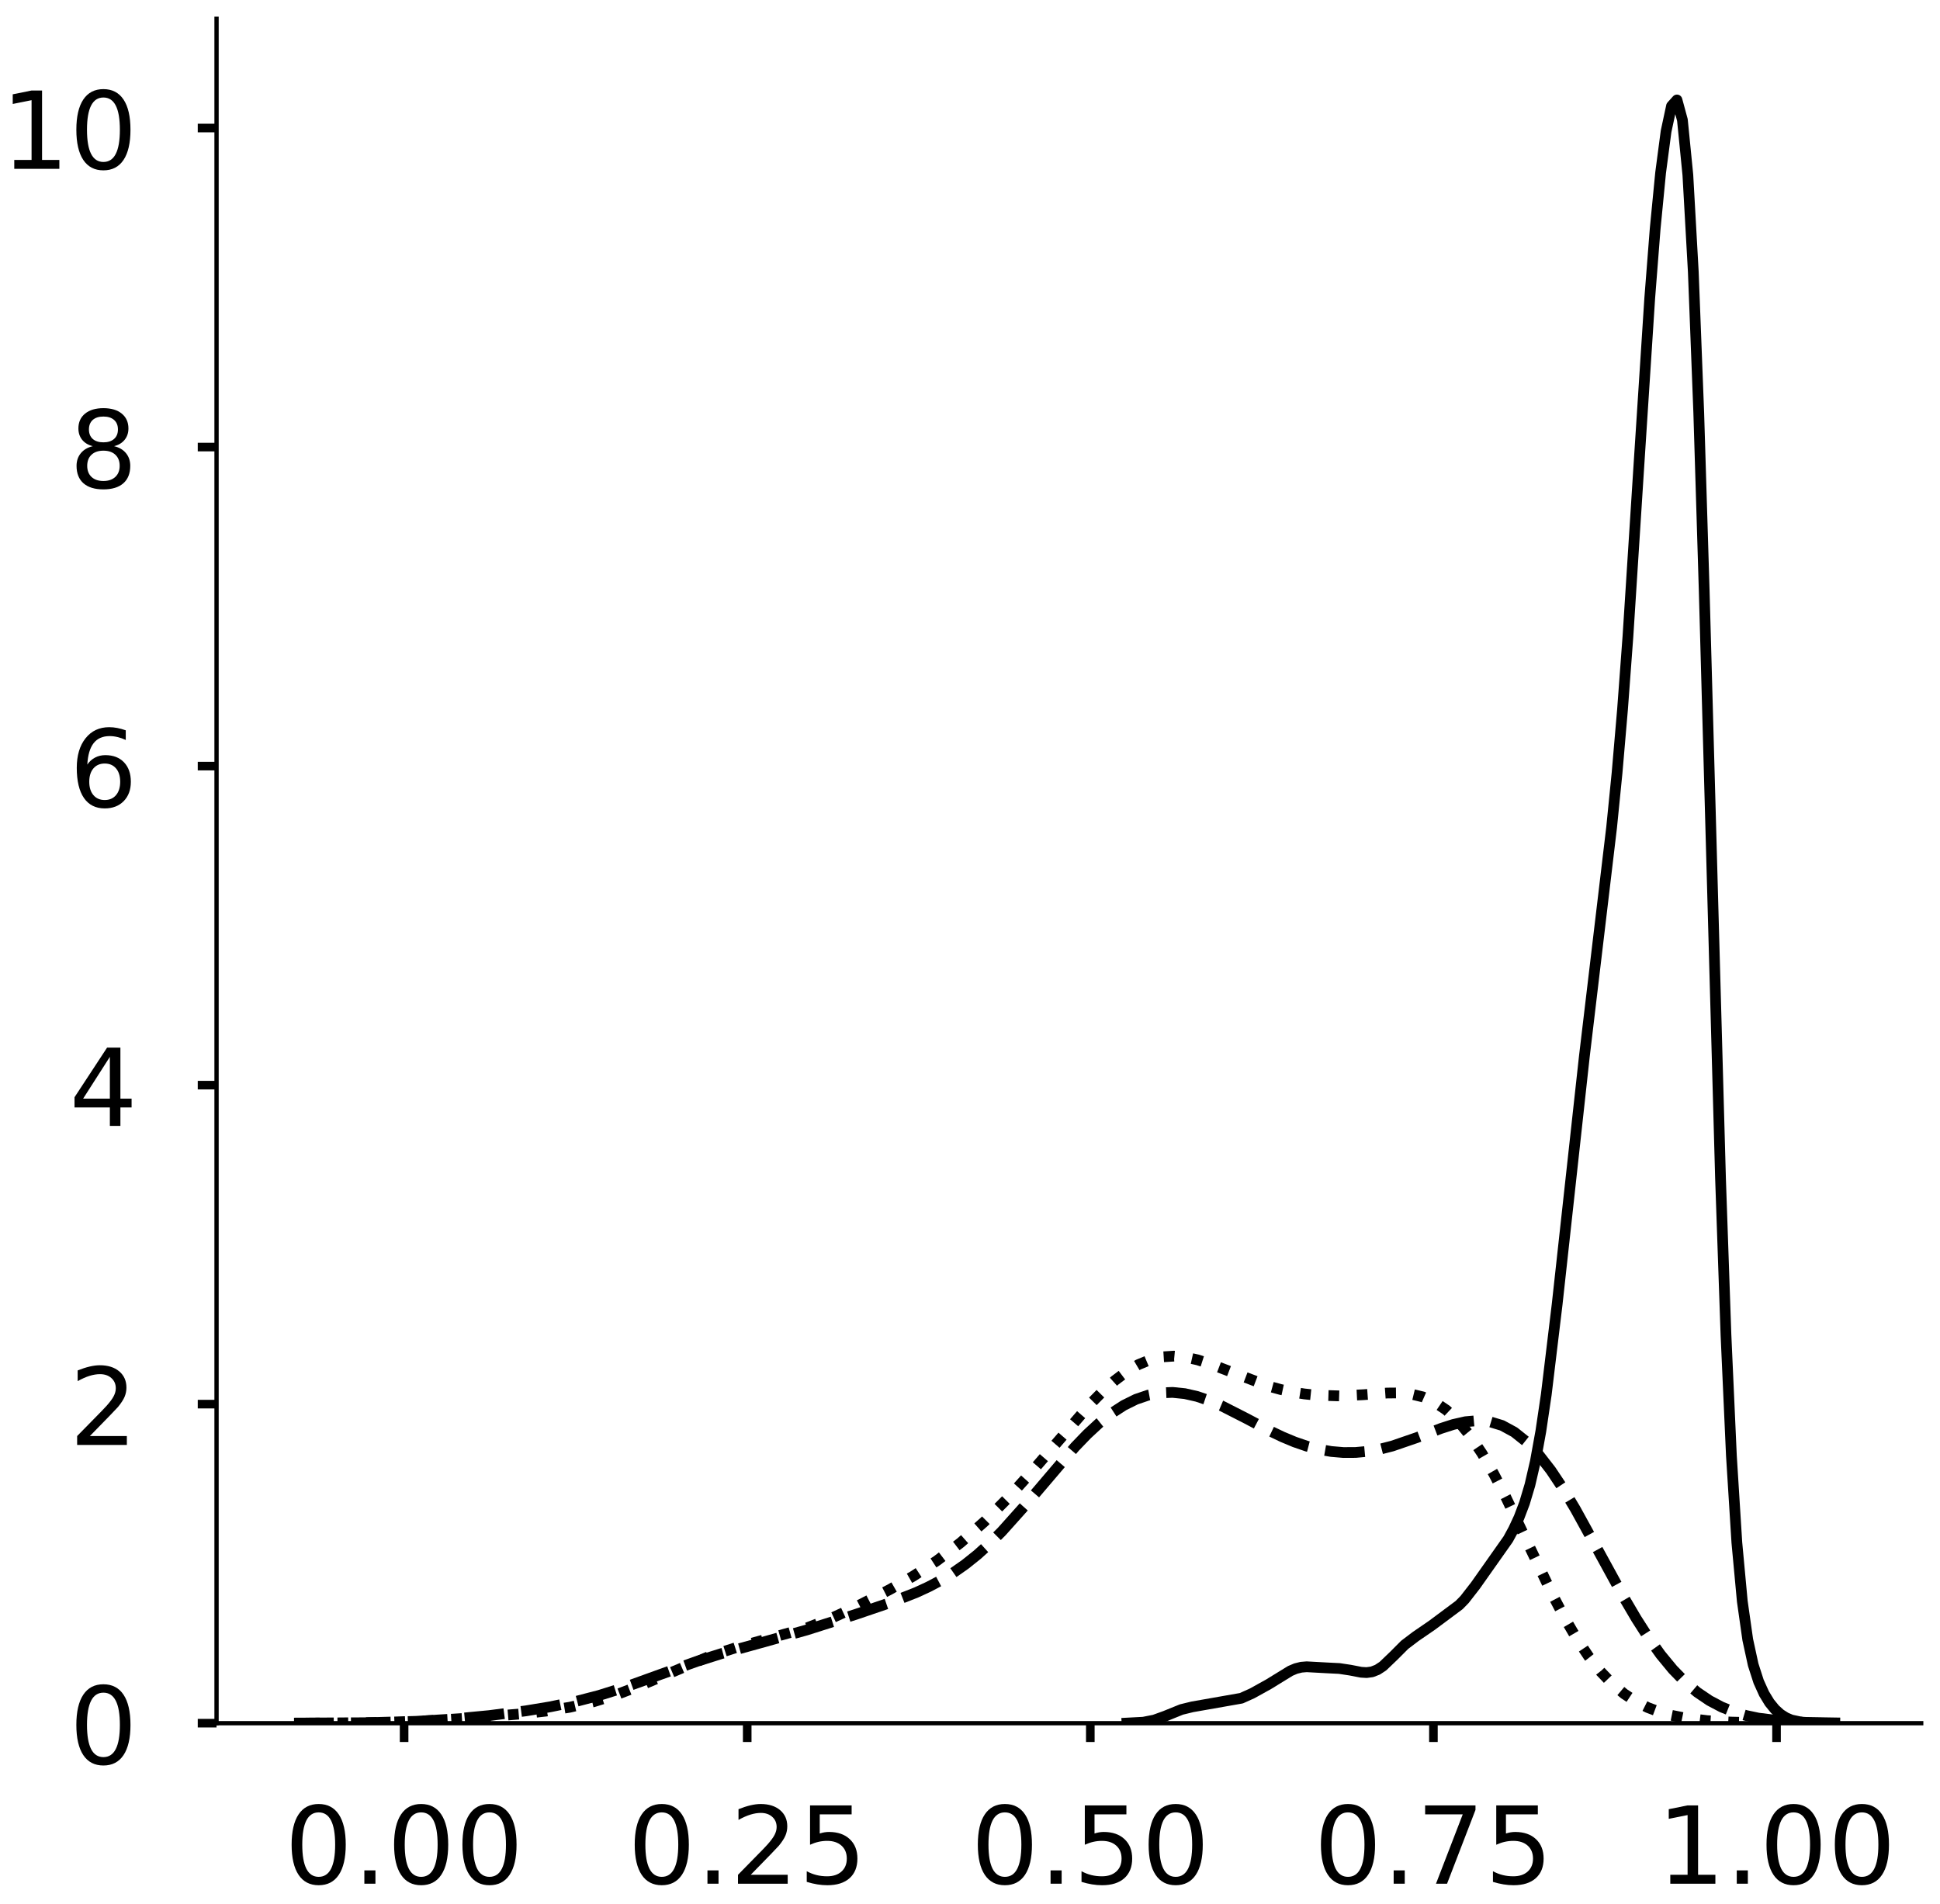 <?xml version="1.0" encoding="utf-8" standalone="no"?>
<!DOCTYPE svg PUBLIC "-//W3C//DTD SVG 1.1//EN"
  "http://www.w3.org/Graphics/SVG/1.1/DTD/svg11.dtd">
<!-- Created with matplotlib (https://matplotlib.org/) -->
<svg height="354.642pt" version="1.1" viewBox="0 0 361.267 354.642" width="361.267pt" xmlns="http://www.w3.org/2000/svg" xmlns:xlink="http://www.w3.org/1999/xlink">
 <defs>
  <style type="text/css">
*{stroke-linecap:butt;stroke-linejoin:round;}
  </style>
 </defs>
 <g id="figure_1">
  <g id="patch_1">
   <path d="M 0 354.642 
L 361.267 354.642 
L 361.267 0 
L 0 0 
z
" style="fill:#ffffff;"/>
  </g>
  <g id="axes_1">
   <g id="patch_2">
    <path d="M 40.325 320.942 
L 357.767 320.942 
L 357.767 3.5 
L 40.325 3.5 
z
" style="fill:#ffffff;"/>
   </g>
   <g id="matplotlib.axis_1">
    <g id="xtick_1">
     <g id="line2d_1">
      <defs>
       <path d="M 0 0 
L 0 3.5 
" id="m09a1d93905" style="stroke:#000000;stroke-width:1.6;"/>
      </defs>
      <g>
       <use style="stroke:#000000;stroke-width:1.6;" x="75.253" xlink:href="#m09a1d93905" y="320.942"/>
      </g>
     </g>
     <g id="text_1">
      <!-- 0.00 -->
      <defs>
       <path d="M 31.781 66.406 
Q 24.172 66.406 20.328 58.906 
Q 16.5 51.422 16.5 36.375 
Q 16.5 21.391 20.328 13.891 
Q 24.172 6.391 31.781 6.391 
Q 39.453 6.391 43.281 13.891 
Q 47.125 21.391 47.125 36.375 
Q 47.125 51.422 43.281 58.906 
Q 39.453 66.406 31.781 66.406 
z
M 31.781 74.219 
Q 44.047 74.219 50.516 64.516 
Q 56.984 54.828 56.984 36.375 
Q 56.984 17.969 50.516 8.266 
Q 44.047 -1.422 31.781 -1.422 
Q 19.531 -1.422 13.062 8.266 
Q 6.594 17.969 6.594 36.375 
Q 6.594 54.828 13.062 64.516 
Q 19.531 74.219 31.781 74.219 
z
" id="DejaVuSans-48"/>
       <path d="M 10.688 12.406 
L 21 12.406 
L 21 0 
L 10.688 0 
z
" id="DejaVuSans-46"/>
      </defs>
      <g transform="translate(52.988 350.839)scale(0.2 -0.2)">
       <use xlink:href="#DejaVuSans-48"/>
       <use x="63.623" xlink:href="#DejaVuSans-46"/>
       <use x="95.41" xlink:href="#DejaVuSans-48"/>
       <use x="159.033" xlink:href="#DejaVuSans-48"/>
      </g>
     </g>
    </g>
    <g id="xtick_2">
     <g id="line2d_2">
      <g>
       <use style="stroke:#000000;stroke-width:1.6;" x="139.146" xlink:href="#m09a1d93905" y="320.942"/>
      </g>
     </g>
     <g id="text_2">
      <!-- 0.25 -->
      <defs>
       <path d="M 19.188 8.297 
L 53.609 8.297 
L 53.609 0 
L 7.328 0 
L 7.328 8.297 
Q 12.938 14.109 22.625 23.891 
Q 32.328 33.688 34.812 36.531 
Q 39.547 41.844 41.422 45.531 
Q 43.312 49.219 43.312 52.781 
Q 43.312 58.594 39.234 62.25 
Q 35.156 65.922 28.609 65.922 
Q 23.969 65.922 18.812 64.312 
Q 13.672 62.703 7.812 59.422 
L 7.812 69.391 
Q 13.766 71.781 18.938 73 
Q 24.125 74.219 28.422 74.219 
Q 39.75 74.219 46.484 68.547 
Q 53.219 62.891 53.219 53.422 
Q 53.219 48.922 51.531 44.891 
Q 49.859 40.875 45.406 35.406 
Q 44.188 33.984 37.641 27.219 
Q 31.109 20.453 19.188 8.297 
z
" id="DejaVuSans-50"/>
       <path d="M 10.797 72.906 
L 49.516 72.906 
L 49.516 64.594 
L 19.828 64.594 
L 19.828 46.734 
Q 21.969 47.469 24.109 47.828 
Q 26.266 48.188 28.422 48.188 
Q 40.625 48.188 47.75 41.5 
Q 54.891 34.812 54.891 23.391 
Q 54.891 11.625 47.562 5.094 
Q 40.234 -1.422 26.906 -1.422 
Q 22.312 -1.422 17.547 -0.641 
Q 12.797 0.141 7.719 1.703 
L 7.719 11.625 
Q 12.109 9.234 16.797 8.062 
Q 21.484 6.891 26.703 6.891 
Q 35.156 6.891 40.078 11.328 
Q 45.016 15.766 45.016 23.391 
Q 45.016 31 40.078 35.438 
Q 35.156 39.891 26.703 39.891 
Q 22.75 39.891 18.812 39.016 
Q 14.891 38.141 10.797 36.281 
z
" id="DejaVuSans-53"/>
      </defs>
      <g transform="translate(116.881 350.839)scale(0.2 -0.2)">
       <use xlink:href="#DejaVuSans-48"/>
       <use x="63.623" xlink:href="#DejaVuSans-46"/>
       <use x="95.41" xlink:href="#DejaVuSans-50"/>
       <use x="159.033" xlink:href="#DejaVuSans-53"/>
      </g>
     </g>
    </g>
    <g id="xtick_3">
     <g id="line2d_3">
      <g>
       <use style="stroke:#000000;stroke-width:1.6;" x="203.039" xlink:href="#m09a1d93905" y="320.942"/>
      </g>
     </g>
     <g id="text_3">
      <!-- 0.50 -->
      <g transform="translate(180.774 350.839)scale(0.2 -0.2)">
       <use xlink:href="#DejaVuSans-48"/>
       <use x="63.623" xlink:href="#DejaVuSans-46"/>
       <use x="95.41" xlink:href="#DejaVuSans-53"/>
       <use x="159.033" xlink:href="#DejaVuSans-48"/>
      </g>
     </g>
    </g>
    <g id="xtick_4">
     <g id="line2d_4">
      <g>
       <use style="stroke:#000000;stroke-width:1.6;" x="266.932" xlink:href="#m09a1d93905" y="320.942"/>
      </g>
     </g>
     <g id="text_4">
      <!-- 0.75 -->
      <defs>
       <path d="M 8.203 72.906 
L 55.078 72.906 
L 55.078 68.703 
L 28.609 0 
L 18.312 0 
L 43.219 64.594 
L 8.203 64.594 
z
" id="DejaVuSans-55"/>
      </defs>
      <g transform="translate(244.667 350.839)scale(0.2 -0.2)">
       <use xlink:href="#DejaVuSans-48"/>
       <use x="63.623" xlink:href="#DejaVuSans-46"/>
       <use x="95.41" xlink:href="#DejaVuSans-55"/>
       <use x="159.033" xlink:href="#DejaVuSans-53"/>
      </g>
     </g>
    </g>
    <g id="xtick_5">
     <g id="line2d_5">
      <g>
       <use style="stroke:#000000;stroke-width:1.6;" x="330.825" xlink:href="#m09a1d93905" y="320.942"/>
      </g>
     </g>
     <g id="text_5">
      <!-- 1.00 -->
      <defs>
       <path d="M 12.406 8.297 
L 28.516 8.297 
L 28.516 63.922 
L 10.984 60.406 
L 10.984 69.391 
L 28.422 72.906 
L 38.281 72.906 
L 38.281 8.297 
L 54.391 8.297 
L 54.391 0 
L 12.406 0 
z
" id="DejaVuSans-49"/>
      </defs>
      <g transform="translate(308.56 350.839)scale(0.2 -0.2)">
       <use xlink:href="#DejaVuSans-49"/>
       <use x="63.623" xlink:href="#DejaVuSans-46"/>
       <use x="95.41" xlink:href="#DejaVuSans-48"/>
       <use x="159.033" xlink:href="#DejaVuSans-48"/>
      </g>
     </g>
    </g>
   </g>
   <g id="matplotlib.axis_2">
    <g id="ytick_1">
     <g id="line2d_6">
      <defs>
       <path d="M 0 0 
L -3.5 0 
" id="m8c09e953df" style="stroke:#000000;stroke-width:1.6;"/>
      </defs>
      <g>
       <use style="stroke:#000000;stroke-width:1.6;" x="40.325" xlink:href="#m8c09e953df" y="320.942"/>
      </g>
     </g>
     <g id="text_6">
      <!-- 0 -->
      <g transform="translate(12.9 328.54)scale(0.2 -0.2)">
       <use xlink:href="#DejaVuSans-48"/>
      </g>
     </g>
    </g>
    <g id="ytick_2">
     <g id="line2d_7">
      <g>
       <use style="stroke:#000000;stroke-width:1.6;" x="40.325" xlink:href="#m8c09e953df" y="261.522"/>
      </g>
     </g>
     <g id="text_7">
      <!-- 2 -->
      <g transform="translate(12.9 269.121)scale(0.2 -0.2)">
       <use xlink:href="#DejaVuSans-50"/>
      </g>
     </g>
    </g>
    <g id="ytick_3">
     <g id="line2d_8">
      <g>
       <use style="stroke:#000000;stroke-width:1.6;" x="40.325" xlink:href="#m8c09e953df" y="202.103"/>
      </g>
     </g>
     <g id="text_8">
      <!-- 4 -->
      <defs>
       <path d="M 37.797 64.312 
L 12.891 25.391 
L 37.797 25.391 
z
M 35.203 72.906 
L 47.609 72.906 
L 47.609 25.391 
L 58.016 25.391 
L 58.016 17.188 
L 47.609 17.188 
L 47.609 0 
L 37.797 0 
L 37.797 17.188 
L 4.891 17.188 
L 4.891 26.703 
z
" id="DejaVuSans-52"/>
      </defs>
      <g transform="translate(12.9 209.701)scale(0.2 -0.2)">
       <use xlink:href="#DejaVuSans-52"/>
      </g>
     </g>
    </g>
    <g id="ytick_4">
     <g id="line2d_9">
      <g>
       <use style="stroke:#000000;stroke-width:1.6;" x="40.325" xlink:href="#m8c09e953df" y="142.683"/>
      </g>
     </g>
     <g id="text_9">
      <!-- 6 -->
      <defs>
       <path d="M 33.016 40.375 
Q 26.375 40.375 22.484 35.828 
Q 18.609 31.297 18.609 23.391 
Q 18.609 15.531 22.484 10.953 
Q 26.375 6.391 33.016 6.391 
Q 39.656 6.391 43.531 10.953 
Q 47.406 15.531 47.406 23.391 
Q 47.406 31.297 43.531 35.828 
Q 39.656 40.375 33.016 40.375 
z
M 52.594 71.297 
L 52.594 62.312 
Q 48.875 64.062 45.094 64.984 
Q 41.312 65.922 37.594 65.922 
Q 27.828 65.922 22.672 59.328 
Q 17.531 52.734 16.797 39.406 
Q 19.672 43.656 24.016 45.922 
Q 28.375 48.188 33.594 48.188 
Q 44.578 48.188 50.953 41.516 
Q 57.328 34.859 57.328 23.391 
Q 57.328 12.156 50.688 5.359 
Q 44.047 -1.422 33.016 -1.422 
Q 20.359 -1.422 13.672 8.266 
Q 6.984 17.969 6.984 36.375 
Q 6.984 53.656 15.188 63.938 
Q 23.391 74.219 37.203 74.219 
Q 40.922 74.219 44.703 73.484 
Q 48.484 72.75 52.594 71.297 
z
" id="DejaVuSans-54"/>
      </defs>
      <g transform="translate(12.9 150.282)scale(0.2 -0.2)">
       <use xlink:href="#DejaVuSans-54"/>
      </g>
     </g>
    </g>
    <g id="ytick_5">
     <g id="line2d_10">
      <g>
       <use style="stroke:#000000;stroke-width:1.6;" x="40.325" xlink:href="#m8c09e953df" y="83.264"/>
      </g>
     </g>
     <g id="text_10">
      <!-- 8 -->
      <defs>
       <path d="M 31.781 34.625 
Q 24.75 34.625 20.719 30.859 
Q 16.703 27.094 16.703 20.516 
Q 16.703 13.922 20.719 10.156 
Q 24.75 6.391 31.781 6.391 
Q 38.812 6.391 42.859 10.172 
Q 46.922 13.969 46.922 20.516 
Q 46.922 27.094 42.891 30.859 
Q 38.875 34.625 31.781 34.625 
z
M 21.922 38.812 
Q 15.578 40.375 12.031 44.719 
Q 8.5 49.078 8.5 55.328 
Q 8.5 64.062 14.719 69.141 
Q 20.953 74.219 31.781 74.219 
Q 42.672 74.219 48.875 69.141 
Q 55.078 64.062 55.078 55.328 
Q 55.078 49.078 51.531 44.719 
Q 48 40.375 41.703 38.812 
Q 48.828 37.156 52.797 32.312 
Q 56.781 27.484 56.781 20.516 
Q 56.781 9.906 50.312 4.234 
Q 43.844 -1.422 31.781 -1.422 
Q 19.734 -1.422 13.25 4.234 
Q 6.781 9.906 6.781 20.516 
Q 6.781 27.484 10.781 32.312 
Q 14.797 37.156 21.922 38.812 
z
M 18.312 54.391 
Q 18.312 48.734 21.844 45.562 
Q 25.391 42.391 31.781 42.391 
Q 38.141 42.391 41.719 45.562 
Q 45.312 48.734 45.312 54.391 
Q 45.312 60.062 41.719 63.234 
Q 38.141 66.406 31.781 66.406 
Q 25.391 66.406 21.844 63.234 
Q 18.312 60.062 18.312 54.391 
z
" id="DejaVuSans-56"/>
      </defs>
      <g transform="translate(12.9 90.863)scale(0.2 -0.2)">
       <use xlink:href="#DejaVuSans-56"/>
      </g>
     </g>
    </g>
    <g id="ytick_6">
     <g id="line2d_11">
      <g>
       <use style="stroke:#000000;stroke-width:1.6;" x="40.325" xlink:href="#m8c09e953df" y="23.845"/>
      </g>
     </g>
     <g id="text_11">
      <!-- 10 -->
      <g transform="translate(0.175 31.443)scale(0.2 -0.2)">
       <use xlink:href="#DejaVuSans-49"/>
       <use x="63.623" xlink:href="#DejaVuSans-48"/>
      </g>
     </g>
    </g>
   </g>
   <g id="line2d_12">
    <path clip-path="url(#pb78b5cf392)" d="M 209.869 320.92 
L 212.911 320.76 
L 214.939 320.362 
L 216.967 319.629 
L 220.009 318.395 
L 222.037 317.9 
L 231.163 316.296 
L 233.191 315.383 
L 236.233 313.696 
L 240.289 311.204 
L 241.303 310.773 
L 242.317 310.521 
L 243.331 310.436 
L 247.387 310.657 
L 249.415 310.758 
L 251.443 311.065 
L 253.471 311.458 
L 254.485 311.518 
L 255.499 311.38 
L 256.513 310.986 
L 257.527 310.32 
L 259.555 308.376 
L 261.583 306.344 
L 263.611 304.805 
L 266.653 302.717 
L 271.723 298.941 
L 272.737 297.903 
L 274.765 295.294 
L 280.849 286.669 
L 281.863 284.806 
L 282.877 282.625 
L 283.891 279.959 
L 284.905 276.563 
L 285.919 272.17 
L 286.933 266.576 
L 287.948 259.722 
L 289.976 242.894 
L 295.046 196.697 
L 300.116 154.095 
L 301.13 143.945 
L 302.144 132.157 
L 303.158 118.494 
L 305.186 86.838 
L 307.214 55.542 
L 308.228 42.573 
L 309.242 32.158 
L 310.256 24.475 
L 311.27 19.743 
L 312.284 18.616 
L 313.298 22.349 
L 314.312 32.566 
L 315.326 50.62 
L 316.34 76.821 
L 317.354 109.913 
L 320.396 219.492 
L 321.41 248.628 
L 322.424 271.149 
L 323.438 287.312 
L 324.452 298.244 
L 325.466 305.386 
L 326.48 310.05 
L 327.494 313.204 
L 328.508 315.449 
L 329.522 317.112 
L 330.536 318.356 
L 331.55 319.27 
L 332.564 319.914 
L 333.578 320.346 
L 335.606 320.777 
L 337.634 320.906 
L 338.648 320.922 
L 338.648 320.922 
" style="fill:none;stroke:#000000;stroke-linecap:square;stroke-width:2;"/>
   </g>
   <g id="line2d_13">
    <path clip-path="url(#pb78b5cf392)" d="M 54.754 320.925 
L 68.388 320.859 
L 77.477 320.599 
L 84.294 320.178 
L 91.111 319.529 
L 97.928 318.646 
L 102.473 317.893 
L 107.017 316.953 
L 111.562 315.775 
L 116.107 314.347 
L 122.923 311.884 
L 129.74 309.439 
L 134.285 308.005 
L 141.102 306.126 
L 150.191 303.592 
L 159.28 300.705 
L 166.097 298.38 
L 170.642 296.592 
L 172.914 295.543 
L 175.187 294.345 
L 177.459 292.964 
L 179.731 291.375 
L 182.004 289.559 
L 184.276 287.511 
L 186.548 285.241 
L 191.093 280.162 
L 200.182 269.488 
L 202.454 267.13 
L 204.727 265.026 
L 206.999 263.222 
L 209.271 261.747 
L 211.544 260.621 
L 213.816 259.847 
L 216.088 259.423 
L 218.36 259.335 
L 220.633 259.565 
L 222.905 260.082 
L 225.177 260.849 
L 227.45 261.819 
L 231.994 264.134 
L 236.539 266.532 
L 238.811 267.617 
L 241.084 268.566 
L 243.356 269.348 
L 245.628 269.942 
L 247.9 270.339 
L 250.173 270.533 
L 252.445 270.522 
L 254.717 270.311 
L 256.99 269.907 
L 259.262 269.327 
L 263.807 267.767 
L 268.351 266.042 
L 270.624 265.312 
L 272.896 264.797 
L 275.168 264.595 
L 277.441 264.799 
L 279.713 265.489 
L 281.985 266.723 
L 284.257 268.532 
L 286.53 270.916 
L 288.802 273.843 
L 291.074 277.248 
L 293.347 281.038 
L 297.891 289.298 
L 302.436 297.601 
L 304.708 301.467 
L 306.981 305.018 
L 309.253 308.189 
L 311.525 310.945 
L 313.797 313.277 
L 316.07 315.197 
L 318.342 316.735 
L 320.614 317.935 
L 322.887 318.845 
L 325.159 319.516 
L 327.431 319.997 
L 331.976 320.559 
L 336.521 320.803 
L 343.337 320.915 
L 343.337 320.915 
" style="fill:none;stroke:#000000;stroke-dasharray:7.4,3.2;stroke-dashoffset:0;stroke-width:2;"/>
   </g>
   <g id="line2d_14">
    <path clip-path="url(#pb78b5cf392)" d="M 57.547 320.933 
L 70.785 320.817 
L 79.61 320.49 
L 88.436 319.924 
L 97.261 319.197 
L 101.674 318.692 
L 106.086 317.976 
L 110.499 316.959 
L 114.912 315.592 
L 119.325 313.895 
L 132.563 308.308 
L 136.975 306.898 
L 150.213 303.215 
L 154.626 301.482 
L 159.039 299.457 
L 165.658 296.069 
L 170.07 293.549 
L 174.483 290.673 
L 178.896 287.315 
L 183.308 283.417 
L 187.721 278.986 
L 192.134 274.099 
L 203.165 261.358 
L 205.372 259.122 
L 207.578 257.139 
L 209.785 255.469 
L 211.991 254.159 
L 214.197 253.239 
L 216.404 252.718 
L 218.61 252.578 
L 220.816 252.783 
L 223.023 253.275 
L 225.229 253.982 
L 236.261 258.184 
L 238.467 258.79 
L 240.673 259.267 
L 242.88 259.618 
L 245.086 259.85 
L 249.499 259.986 
L 253.911 259.764 
L 258.324 259.453 
L 260.53 259.434 
L 262.737 259.635 
L 264.943 260.166 
L 267.149 261.135 
L 269.356 262.63 
L 271.562 264.713 
L 273.768 267.409 
L 275.975 270.701 
L 278.181 274.526 
L 280.387 278.783 
L 284.8 288.036 
L 289.213 297.219 
L 291.419 301.414 
L 293.625 305.197 
L 295.832 308.505 
L 298.038 311.31 
L 300.244 313.621 
L 302.451 315.475 
L 304.657 316.925 
L 306.863 318.034 
L 309.07 318.865 
L 311.276 319.478 
L 313.483 319.923 
L 317.895 320.468 
L 322.308 320.736 
L 328.927 320.891 
L 337.752 320.933 
L 337.752 320.933 
" style="fill:none;stroke:#000000;stroke-dasharray:2,3.3;stroke-dashoffset:0;stroke-width:2;"/>
   </g>
   <g id="patch_3">
    <path d="M 40.325 320.942 
L 40.325 3.5 
" style="fill:none;stroke:#000000;stroke-linecap:square;stroke-linejoin:miter;stroke-width:0.8;"/>
   </g>
   <g id="patch_4">
    <path d="M 40.325 320.942 
L 357.767 320.942 
" style="fill:none;stroke:#000000;stroke-linecap:square;stroke-linejoin:miter;stroke-width:0.8;"/>
   </g>
  </g>
  <g id="axes_2">
   <g id="patch_5">
    <path d="M 392.442 320.942 
L 709.883 320.942 
L 709.883 3.5 
L 392.442 3.5 
z
" style="fill:#ffffff;"/>
   </g>
   <g id="matplotlib.axis_3">
    <g id="xtick_6">
     <g id="line2d_15">
      <g>
       <use style="stroke:#000000;stroke-width:1.6;" x="422.808" xlink:href="#m09a1d93905" y="320.942"/>
      </g>
     </g>
     <g id="text_12">
      <!-- −1.0 -->
      <defs>
       <path d="M 10.594 35.5 
L 73.188 35.5 
L 73.188 27.203 
L 10.594 27.203 
z
" id="DejaVuSans-8722"/>
      </defs>
      <g transform="translate(398.525 350.839)scale(0.2 -0.2)">
       <use xlink:href="#DejaVuSans-8722"/>
       <use x="83.789" xlink:href="#DejaVuSans-49"/>
       <use x="147.412" xlink:href="#DejaVuSans-46"/>
       <use x="179.199" xlink:href="#DejaVuSans-48"/>
      </g>
     </g>
    </g>
    <g id="xtick_7">
     <g id="line2d_16">
      <g>
       <use style="stroke:#000000;stroke-width:1.6;" x="531.88" xlink:href="#m09a1d93905" y="320.942"/>
      </g>
     </g>
     <g id="text_13">
      <!-- −0.5 -->
      <g transform="translate(507.597 350.839)scale(0.2 -0.2)">
       <use xlink:href="#DejaVuSans-8722"/>
       <use x="83.789" xlink:href="#DejaVuSans-48"/>
       <use x="147.412" xlink:href="#DejaVuSans-46"/>
       <use x="179.199" xlink:href="#DejaVuSans-53"/>
      </g>
     </g>
    </g>
    <g id="xtick_8">
     <g id="line2d_17">
      <g>
       <use style="stroke:#000000;stroke-width:1.6;" x="640.952" xlink:href="#m09a1d93905" y="320.942"/>
      </g>
     </g>
     <g id="text_14">
      <!-- 0.0 -->
      <g transform="translate(625.049 350.839)scale(0.2 -0.2)">
       <use xlink:href="#DejaVuSans-48"/>
       <use x="63.623" xlink:href="#DejaVuSans-46"/>
       <use x="95.41" xlink:href="#DejaVuSans-48"/>
      </g>
     </g>
    </g>
   </g>
   <g id="matplotlib.axis_4">
    <g id="ytick_7">
     <g id="line2d_18">
      <g>
       <use style="stroke:#000000;stroke-width:1.6;" x="392.442" xlink:href="#m8c09e953df" y="320.942"/>
      </g>
     </g>
     <g id="text_15">
      <!-- 0 -->
      <g transform="translate(365.017 328.54)scale(0.2 -0.2)">
       <use xlink:href="#DejaVuSans-48"/>
      </g>
     </g>
    </g>
    <g id="ytick_8">
     <g id="line2d_19">
      <g>
       <use style="stroke:#000000;stroke-width:1.6;" x="392.442" xlink:href="#m8c09e953df" y="254.342"/>
      </g>
     </g>
     <g id="text_16">
      <!-- 2 -->
      <g transform="translate(365.017 261.941)scale(0.2 -0.2)">
       <use xlink:href="#DejaVuSans-50"/>
      </g>
     </g>
    </g>
    <g id="ytick_9">
     <g id="line2d_20">
      <g>
       <use style="stroke:#000000;stroke-width:1.6;" x="392.442" xlink:href="#m8c09e953df" y="187.743"/>
      </g>
     </g>
     <g id="text_17">
      <!-- 4 -->
      <g transform="translate(365.017 195.341)scale(0.2 -0.2)">
       <use xlink:href="#DejaVuSans-52"/>
      </g>
     </g>
    </g>
    <g id="ytick_10">
     <g id="line2d_21">
      <g>
       <use style="stroke:#000000;stroke-width:1.6;" x="392.442" xlink:href="#m8c09e953df" y="121.143"/>
      </g>
     </g>
     <g id="text_18">
      <!-- 6 -->
      <g transform="translate(365.017 128.742)scale(0.2 -0.2)">
       <use xlink:href="#DejaVuSans-54"/>
      </g>
     </g>
    </g>
    <g id="ytick_11">
     <g id="line2d_22">
      <g>
       <use style="stroke:#000000;stroke-width:1.6;" x="392.442" xlink:href="#m8c09e953df" y="54.544"/>
      </g>
     </g>
     <g id="text_19">
      <!-- 8 -->
      <g transform="translate(365.017 62.142)scale(0.2 -0.2)">
       <use xlink:href="#DejaVuSans-56"/>
      </g>
     </g>
    </g>
   </g>
   <g id="line2d_23">
    <path clip-path="url(#p9528914de2)" d="M 0 0 
" style="fill:none;stroke:#000000;stroke-linecap:square;stroke-width:2;"/>
   </g>
   <g id="line2d_24">
    <path clip-path="url(#p9528914de2)" d="M 0 0 
" style="fill:none;stroke:#000000;stroke-dasharray:7.4,3.2;stroke-dashoffset:0;stroke-width:2;"/>
   </g>
   <g id="patch_6">
    <path style="fill:none;stroke:#000000;stroke-linecap:square;stroke-linejoin:miter;stroke-width:0.8;"/>
   </g>
   <g id="patch_7">
    <path style="fill:none;stroke:#000000;stroke-linecap:square;stroke-linejoin:miter;stroke-width:0.8;"/>
   </g>
  </g>
 </g>
 <defs>
  <clipPath id="pb78b5cf392">
   <rect height="317.442" width="317.442" x="40.325" y="3.5"/>
  </clipPath>
  <clipPath id="p9528914de2">
   <rect height="317.442" width="317.442" x="392.442" y="3.5"/>
  </clipPath>
 </defs>
</svg>
